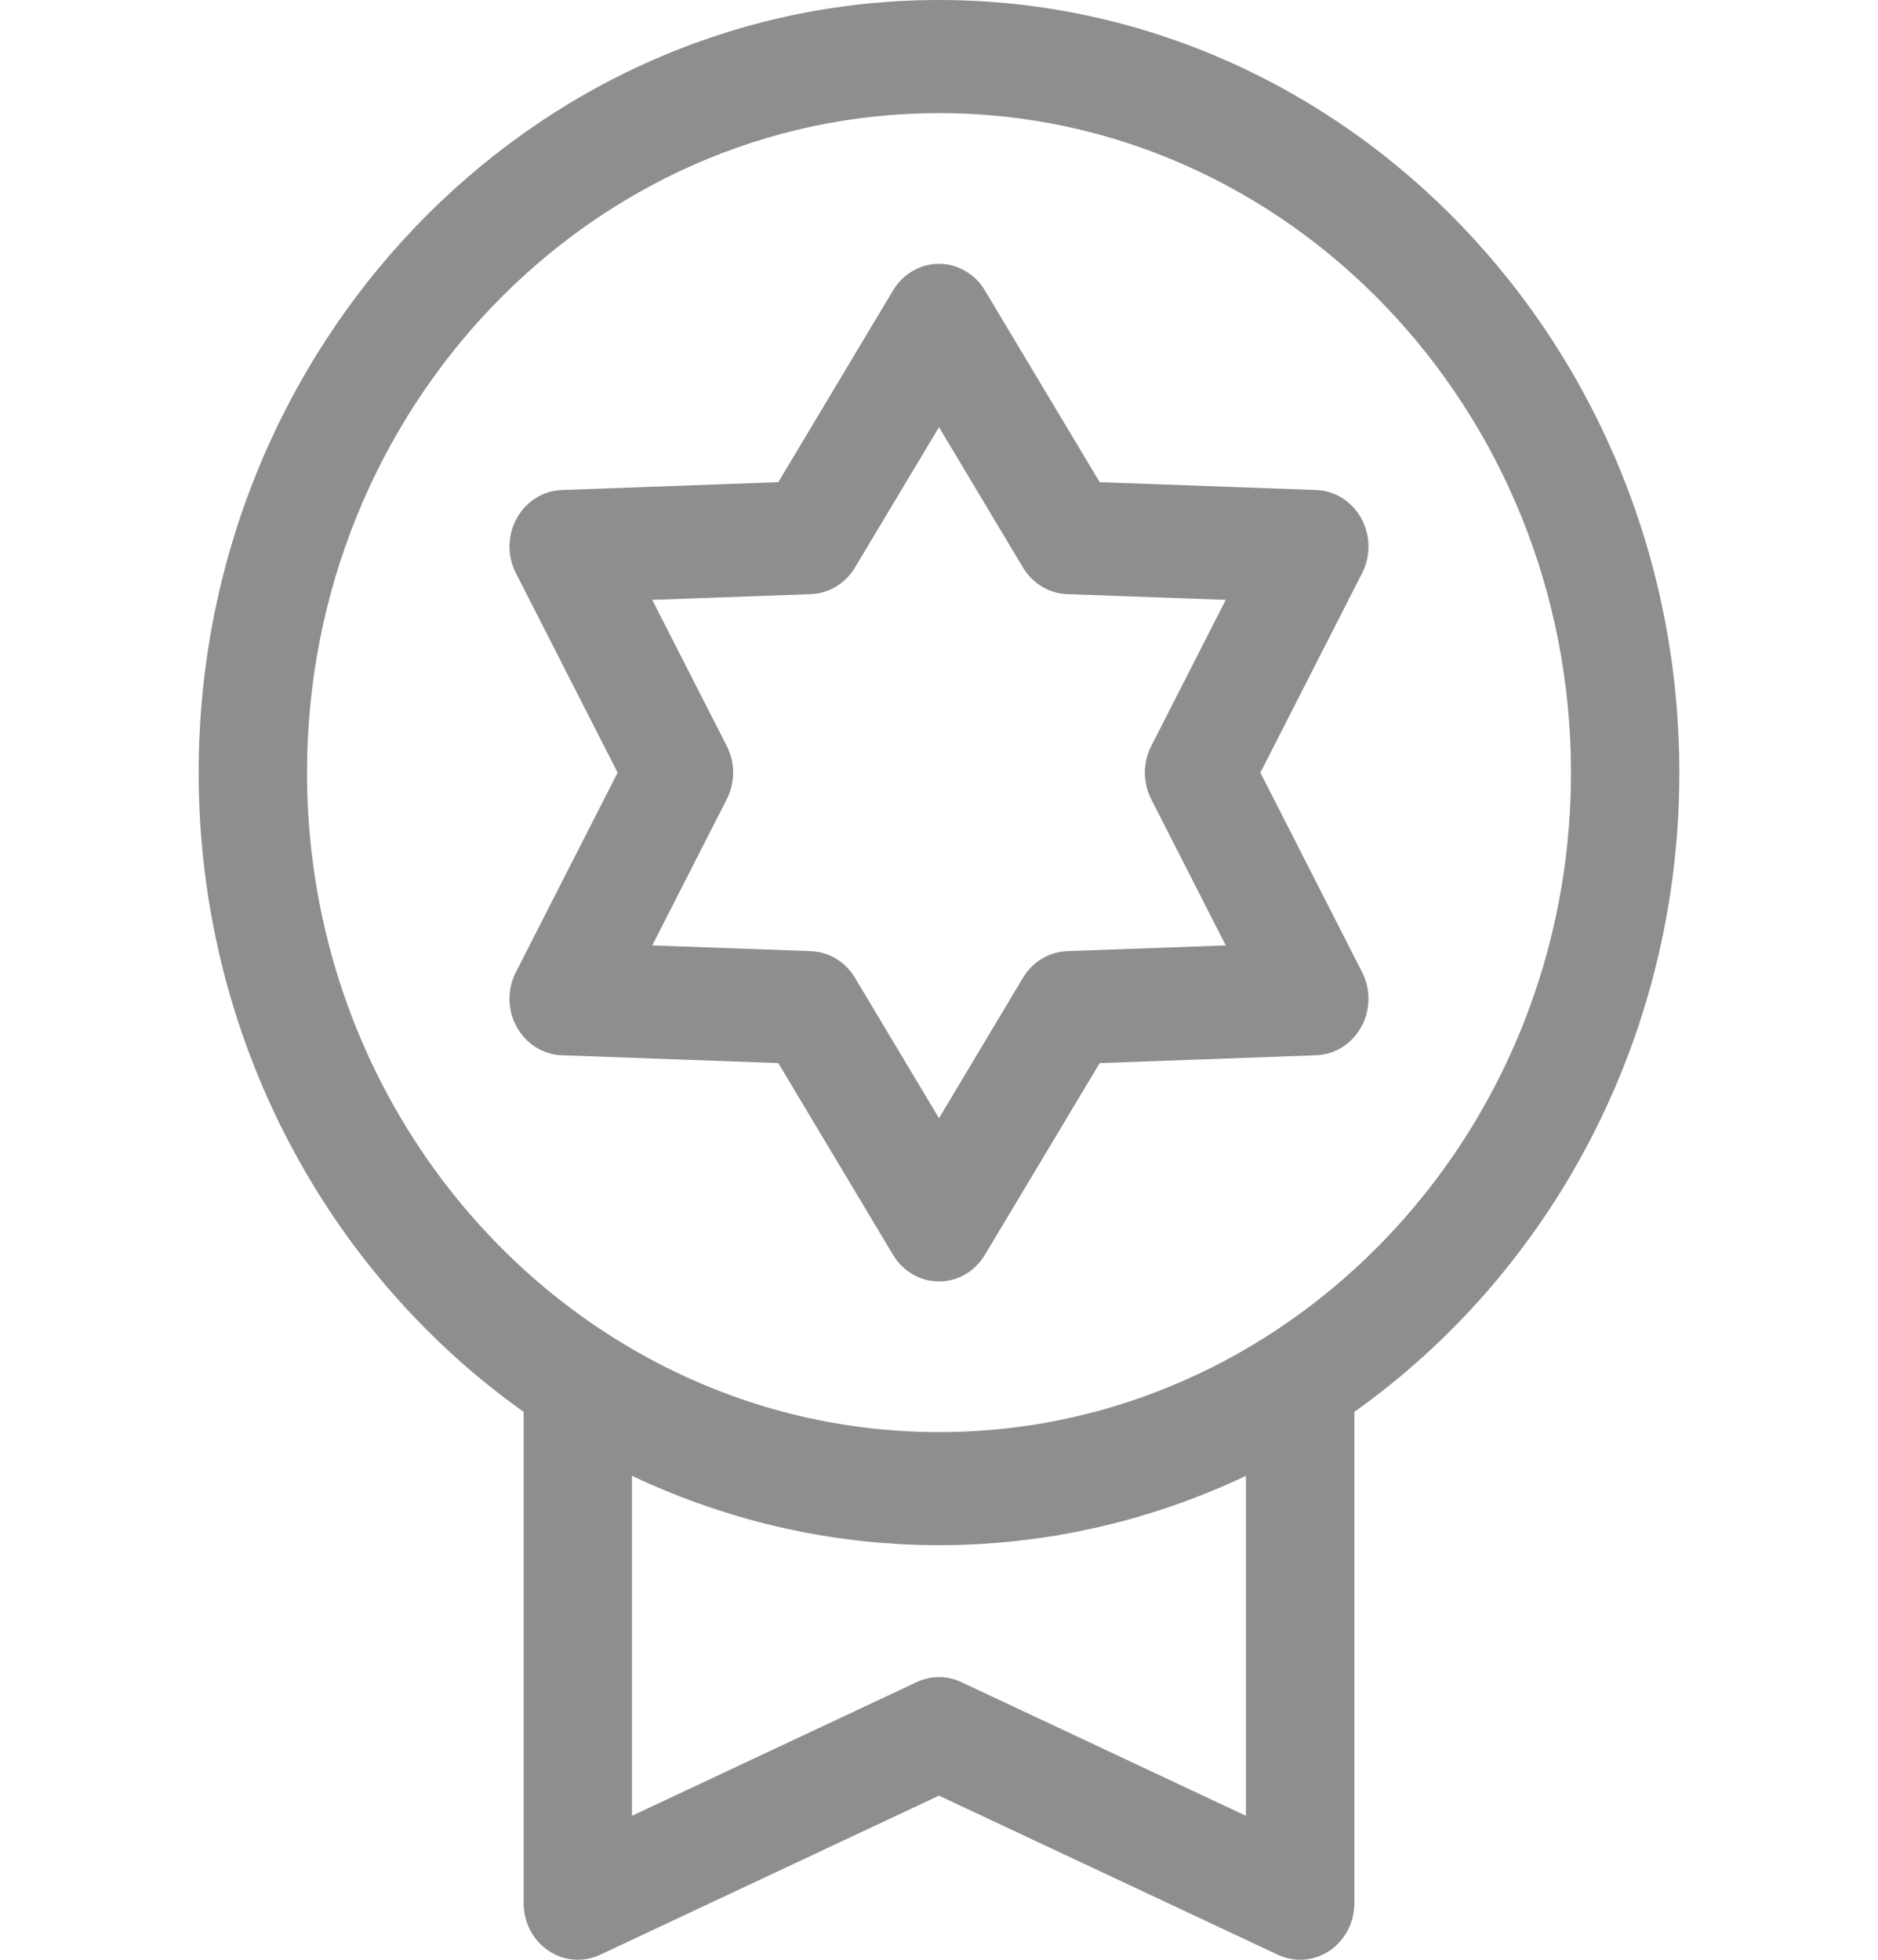 <svg width="23" height="24" viewBox="0 0 23 24" fill="none" xmlns="http://www.w3.org/2000/svg">
<path d="M11.5 0C6.5 0 2.433 4.244 2.433 9.462C2.433 12.713 4.013 15.586 6.413 17.29V23.308C6.413 23.543 6.528 23.762 6.717 23.889C6.906 24.017 7.144 24.035 7.349 23.939L11.5 21.99L15.651 23.939C15.738 23.98 15.83 24 15.923 24C16.049 24 16.174 23.963 16.283 23.889C16.472 23.762 16.587 23.543 16.587 23.308V17.29C18.987 15.586 20.567 12.713 20.567 9.462C20.567 4.244 16.5 0 11.5 0ZM15.259 22.237L11.772 20.599C11.686 20.559 11.593 20.538 11.5 20.538C11.407 20.538 11.314 20.559 11.228 20.599L7.74 22.237V18.073C8.074 18.232 8.416 18.368 8.765 18.483C8.785 18.489 8.804 18.496 8.824 18.502C8.869 18.517 8.913 18.53 8.958 18.544C8.991 18.554 9.024 18.564 9.057 18.574C9.093 18.584 9.13 18.595 9.166 18.605C9.208 18.616 9.25 18.628 9.293 18.639C9.323 18.647 9.353 18.655 9.383 18.662C9.432 18.674 9.481 18.686 9.53 18.698C9.555 18.703 9.581 18.709 9.606 18.715C9.66 18.727 9.714 18.738 9.768 18.749C9.791 18.754 9.813 18.758 9.835 18.763C9.892 18.774 9.95 18.784 10.008 18.794C10.027 18.798 10.047 18.801 10.067 18.805C10.127 18.814 10.187 18.824 10.247 18.832C10.265 18.835 10.284 18.838 10.302 18.84C10.363 18.849 10.424 18.856 10.485 18.863C10.504 18.866 10.522 18.868 10.54 18.87C10.601 18.877 10.662 18.883 10.723 18.888C10.742 18.89 10.76 18.892 10.779 18.893C10.839 18.898 10.9 18.902 10.961 18.906C10.98 18.907 11 18.909 11.019 18.91C11.081 18.913 11.143 18.915 11.204 18.918C11.223 18.918 11.241 18.919 11.26 18.92C11.34 18.922 11.42 18.923 11.5 18.923C11.58 18.923 11.66 18.922 11.74 18.92C11.759 18.919 11.777 18.918 11.796 18.918C11.857 18.915 11.919 18.913 11.98 18.91C12 18.909 12.02 18.907 12.039 18.906C12.1 18.902 12.161 18.898 12.221 18.893C12.24 18.892 12.258 18.89 12.277 18.888C12.338 18.883 12.399 18.877 12.46 18.87C12.478 18.868 12.496 18.866 12.515 18.863C12.576 18.856 12.637 18.849 12.698 18.84C12.716 18.838 12.735 18.835 12.753 18.832C12.813 18.824 12.873 18.814 12.933 18.805C12.953 18.801 12.973 18.798 12.992 18.794C13.05 18.784 13.108 18.774 13.165 18.763C13.187 18.758 13.209 18.754 13.232 18.749C13.286 18.738 13.34 18.727 13.393 18.715C13.419 18.709 13.444 18.703 13.47 18.698C13.519 18.686 13.568 18.674 13.617 18.662C13.647 18.654 13.677 18.647 13.707 18.639C13.75 18.628 13.792 18.616 13.834 18.605C13.87 18.595 13.906 18.584 13.943 18.574C13.976 18.564 14.009 18.554 14.042 18.544C14.087 18.53 14.131 18.517 14.176 18.502C14.196 18.496 14.215 18.489 14.235 18.483C14.584 18.368 14.926 18.232 15.26 18.073V22.237H15.259ZM14.026 17.096C13.999 17.106 13.973 17.116 13.946 17.125C13.906 17.139 13.866 17.153 13.825 17.166C13.777 17.181 13.73 17.197 13.682 17.211C13.649 17.221 13.615 17.232 13.582 17.241C13.519 17.26 13.456 17.277 13.392 17.294C13.368 17.3 13.345 17.306 13.321 17.312C13.259 17.328 13.197 17.343 13.134 17.357C13.119 17.36 13.103 17.364 13.087 17.367C13.007 17.385 12.926 17.401 12.845 17.416C12.836 17.418 12.828 17.419 12.82 17.421C12.747 17.434 12.673 17.446 12.6 17.457C12.583 17.459 12.567 17.462 12.55 17.464C12.472 17.475 12.393 17.485 12.314 17.494C12.311 17.494 12.308 17.495 12.305 17.495C12.223 17.504 12.14 17.511 12.057 17.517C12.039 17.519 12.021 17.52 12.003 17.521C11.939 17.525 11.874 17.529 11.81 17.532C11.788 17.532 11.766 17.533 11.744 17.534C11.663 17.537 11.581 17.538 11.5 17.538C11.418 17.538 11.337 17.537 11.256 17.534C11.234 17.533 11.212 17.532 11.19 17.531C11.126 17.529 11.061 17.525 10.997 17.521C10.979 17.52 10.961 17.519 10.943 17.517C10.86 17.511 10.777 17.504 10.694 17.495C10.691 17.494 10.688 17.494 10.685 17.494C10.607 17.485 10.528 17.475 10.45 17.464C10.433 17.462 10.417 17.459 10.4 17.456C10.326 17.445 10.253 17.434 10.18 17.42C10.172 17.419 10.163 17.418 10.155 17.416C10.074 17.401 9.993 17.385 9.913 17.367C9.897 17.364 9.881 17.36 9.865 17.357C9.803 17.343 9.741 17.328 9.679 17.312C9.655 17.306 9.631 17.3 9.608 17.294C9.544 17.277 9.481 17.26 9.418 17.241C9.384 17.232 9.351 17.221 9.317 17.211C9.27 17.196 9.222 17.181 9.175 17.166C9.134 17.152 9.094 17.139 9.053 17.125C9.027 17.115 9 17.106 8.974 17.096C5.942 16.001 3.76 12.993 3.76 9.462C3.76 5.008 7.232 1.385 11.5 1.385C15.768 1.385 19.24 5.008 19.24 9.462C19.24 12.993 17.057 16.001 14.026 17.096Z" fill="#8E8E8E"/>
<path d="M15.436 9.462L16.682 7.018C16.79 6.807 16.785 6.553 16.671 6.347C16.557 6.14 16.348 6.009 16.119 6.001L13.468 5.905L12.062 3.557C11.941 3.354 11.729 3.231 11.5 3.231C11.271 3.231 11.058 3.354 10.937 3.557L9.532 5.905L6.88 6.001C6.652 6.009 6.443 6.14 6.329 6.347C6.214 6.553 6.21 6.807 6.318 7.018L7.564 9.462L6.318 11.906C6.21 12.117 6.214 12.371 6.329 12.577C6.443 12.784 6.652 12.915 6.88 12.923L9.532 13.019L10.937 15.367C11.058 15.57 11.271 15.693 11.5 15.693C11.729 15.693 11.941 15.57 12.062 15.367L13.468 13.019L16.119 12.923C16.348 12.915 16.556 12.784 16.671 12.577C16.785 12.371 16.79 12.117 16.682 11.906L15.436 9.462ZM13.069 11.648C12.849 11.656 12.646 11.778 12.529 11.973L11.5 13.694L10.47 11.973C10.353 11.778 10.151 11.656 9.93 11.648L7.988 11.578L8.901 9.787C9.005 9.584 9.005 9.34 8.901 9.137L7.988 7.346L9.93 7.276C10.151 7.268 10.353 7.146 10.47 6.951L11.5 5.231L12.529 6.951C12.646 7.146 12.849 7.268 13.069 7.276L15.012 7.346L14.099 9.137C13.995 9.34 13.995 9.584 14.099 9.787L15.012 11.578L13.069 11.648Z" fill="#8E8E8E"/>
</svg>
